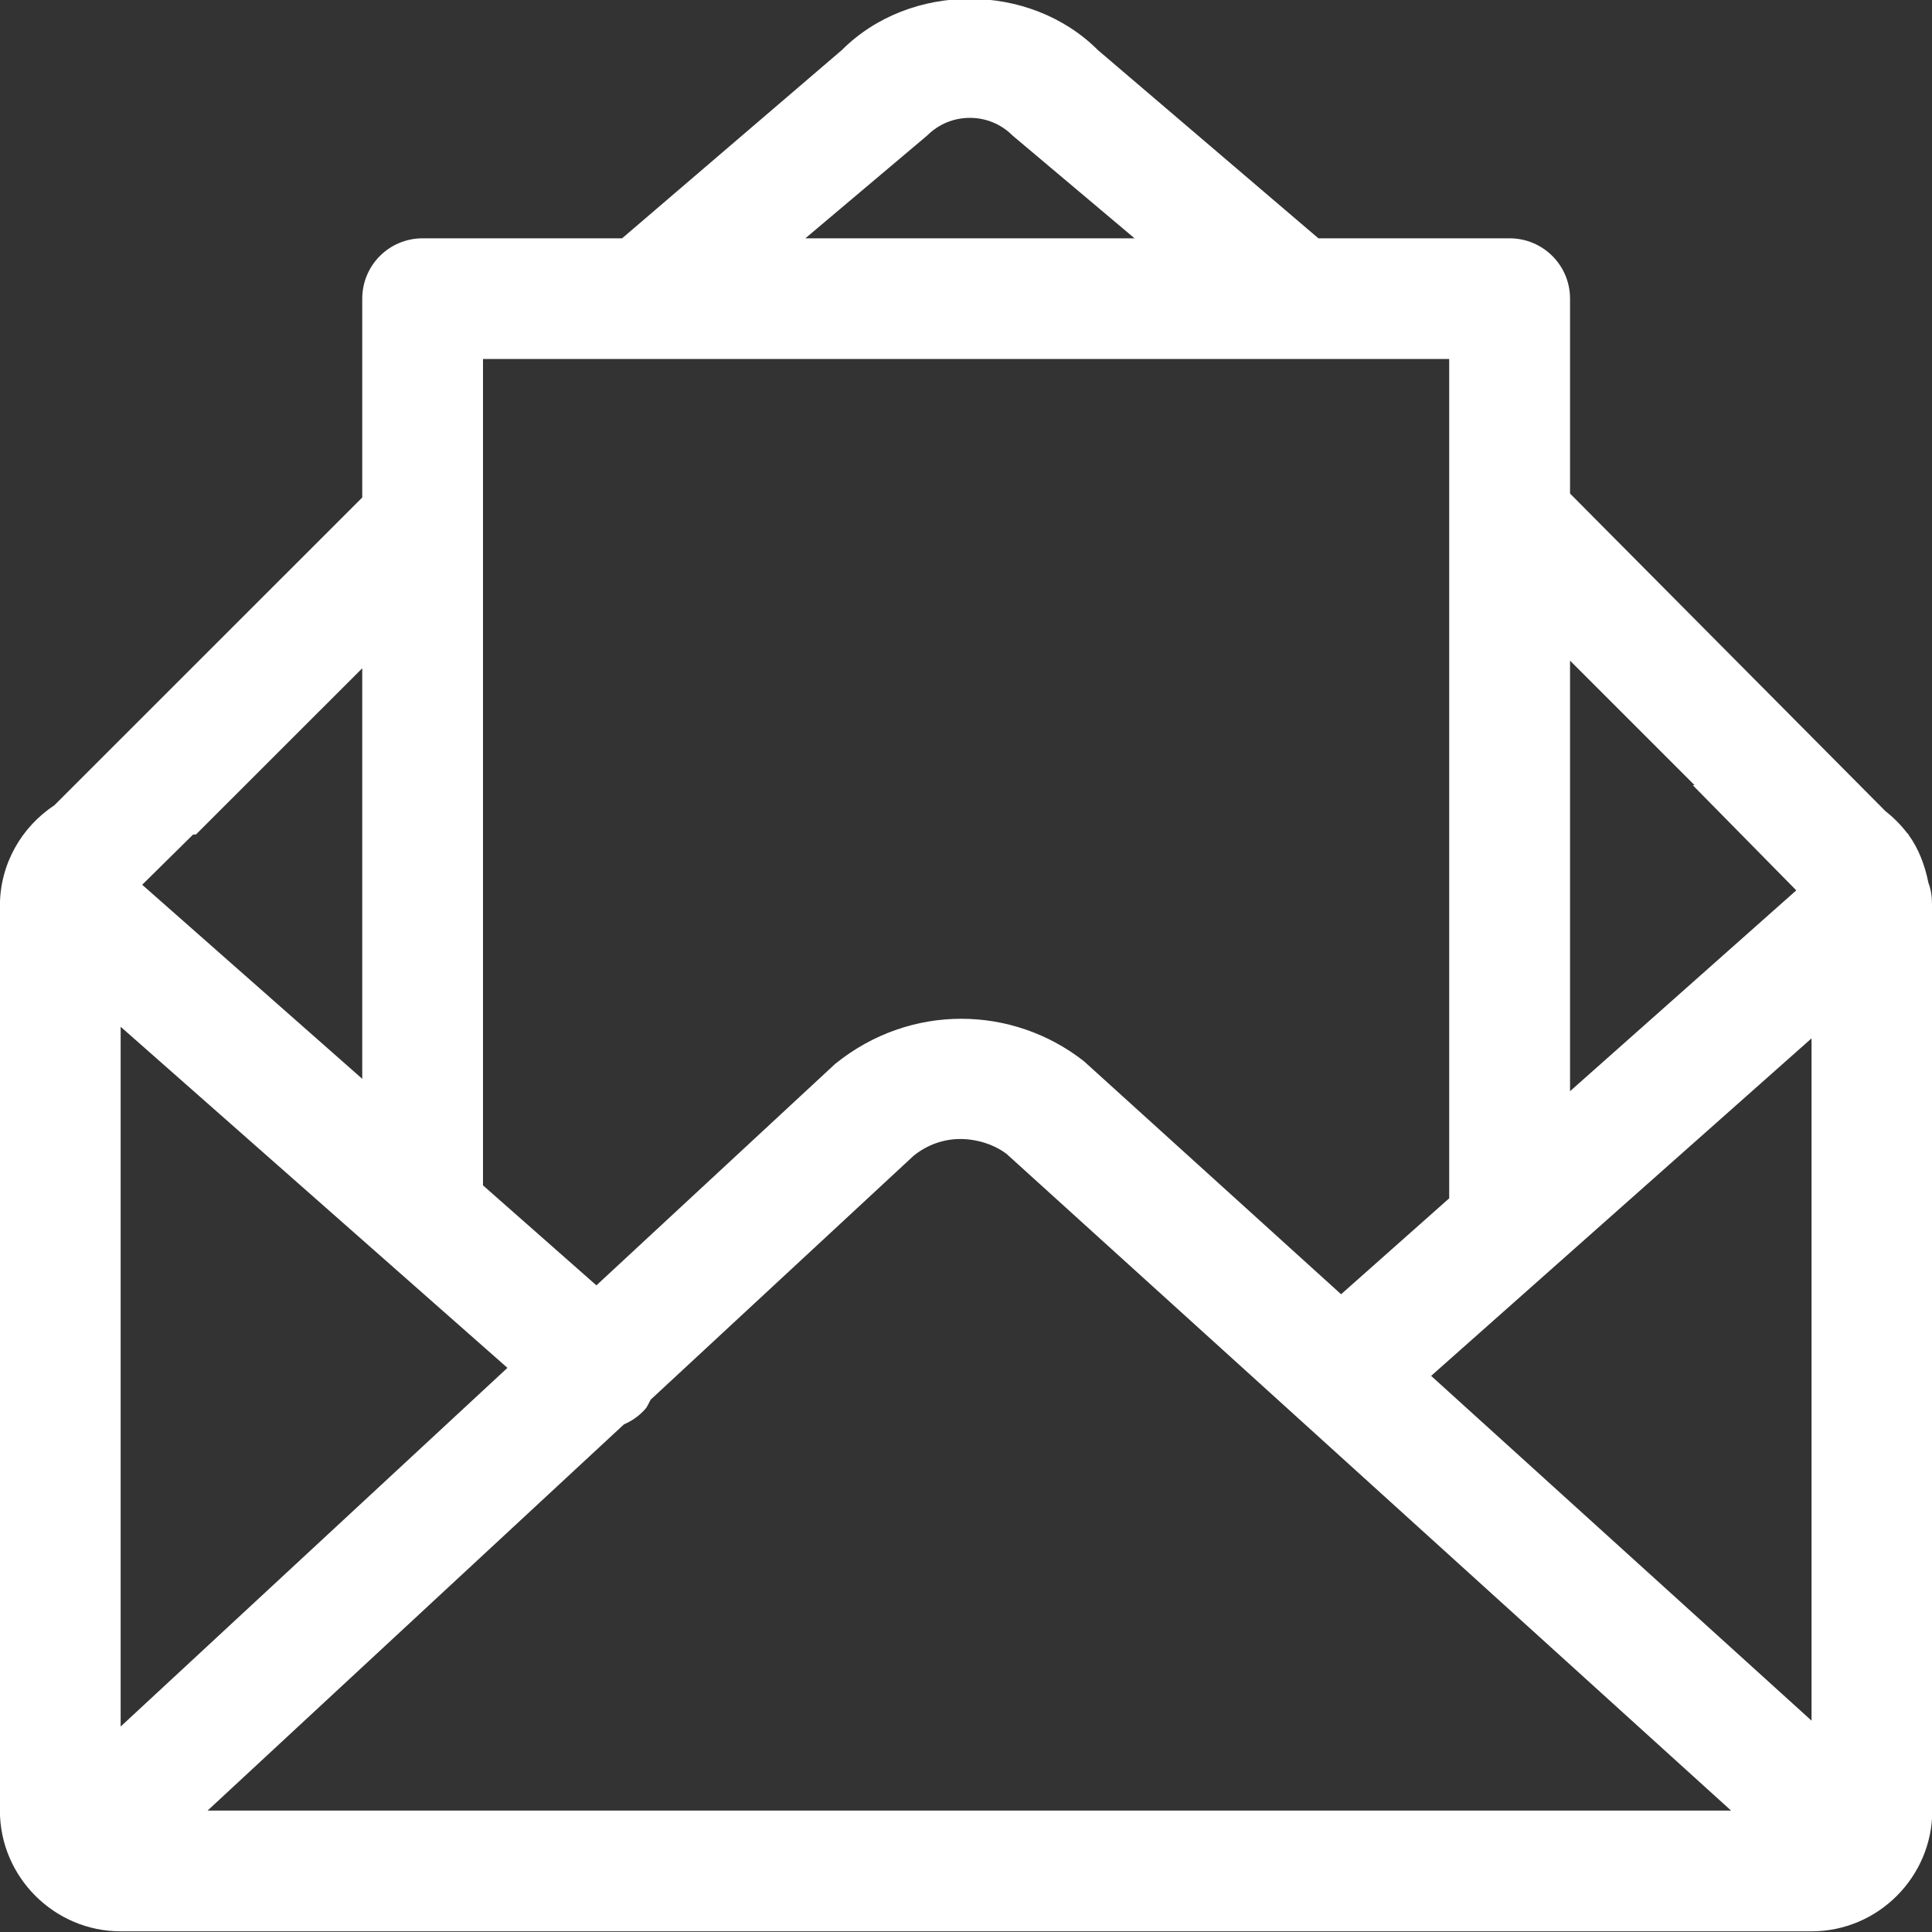 <svg xmlns="http://www.w3.org/2000/svg" xmlns:xlink="http://www.w3.org/1999/xlink" preserveAspectRatio="xMidYMid" width="20" height="20" viewBox="0 0 20 20">
  <rect x="0" y="0" width="20" height="20" fill="#333333" stroke="none"/>
  <path fill="#ffffff" d="M18.753,19.993 L1.249,19.993 C0.562,19.993 -0.001,19.430 -0.001,18.743 L-0.001,9.378 C-0.001,8.943 0.224,8.560 0.563,8.336 L3.750,5.150 L3.750,3.092 C3.750,2.746 4.029,2.467 4.375,2.467 L6.440,2.467 L8.714,0.519 C9.422,-0.190 10.659,-0.188 11.366,0.519 L13.648,2.467 L15.627,2.467 C15.973,2.467 16.253,2.746 16.253,3.092 L16.253,5.109 L19.518,8.397 C19.602,8.463 19.677,8.538 19.741,8.622 L19.758,8.639 L19.755,8.639 C19.862,8.784 19.926,8.957 19.963,9.139 C19.990,9.210 20.000,9.284 20.000,9.358 C20.000,9.365 20.003,9.371 20.003,9.378 L20.003,9.383 C20.003,9.388 20.004,9.394 20.003,9.399 L20.003,18.743 C20.003,19.430 19.441,19.993 18.753,19.993 ZM17.920,18.743 L10.422,11.947 C10.302,11.854 10.122,11.791 9.942,11.791 C9.766,11.791 9.598,11.851 9.457,11.965 L6.737,14.488 C6.717,14.520 6.706,14.556 6.680,14.586 C6.617,14.657 6.541,14.710 6.459,14.745 L2.149,18.743 L17.920,18.743 ZM1.249,17.873 L5.253,14.160 L1.249,10.629 L1.249,17.873 ZM2.028,8.639 L1.999,8.639 L1.472,9.159 L3.750,11.168 L3.750,6.918 L2.028,8.639 ZM10.482,1.403 C10.364,1.285 10.207,1.220 10.040,1.220 C9.873,1.220 9.716,1.285 9.598,1.403 L8.337,2.467 L11.745,2.467 L10.482,1.403 ZM5.000,3.716 L5.000,12.271 L6.174,13.306 L8.647,11.012 C9.427,10.383 10.483,10.408 11.220,10.985 L13.883,13.398 L15.002,12.405 L15.002,3.716 L5.000,3.716 ZM17.542,8.128 L16.253,6.839 L16.253,11.296 L18.595,9.217 L17.523,8.128 L17.542,8.128 ZM18.753,10.749 L14.815,14.243 L18.753,17.812 L18.753,10.749 Z" class="cls-1"/>
</svg>
